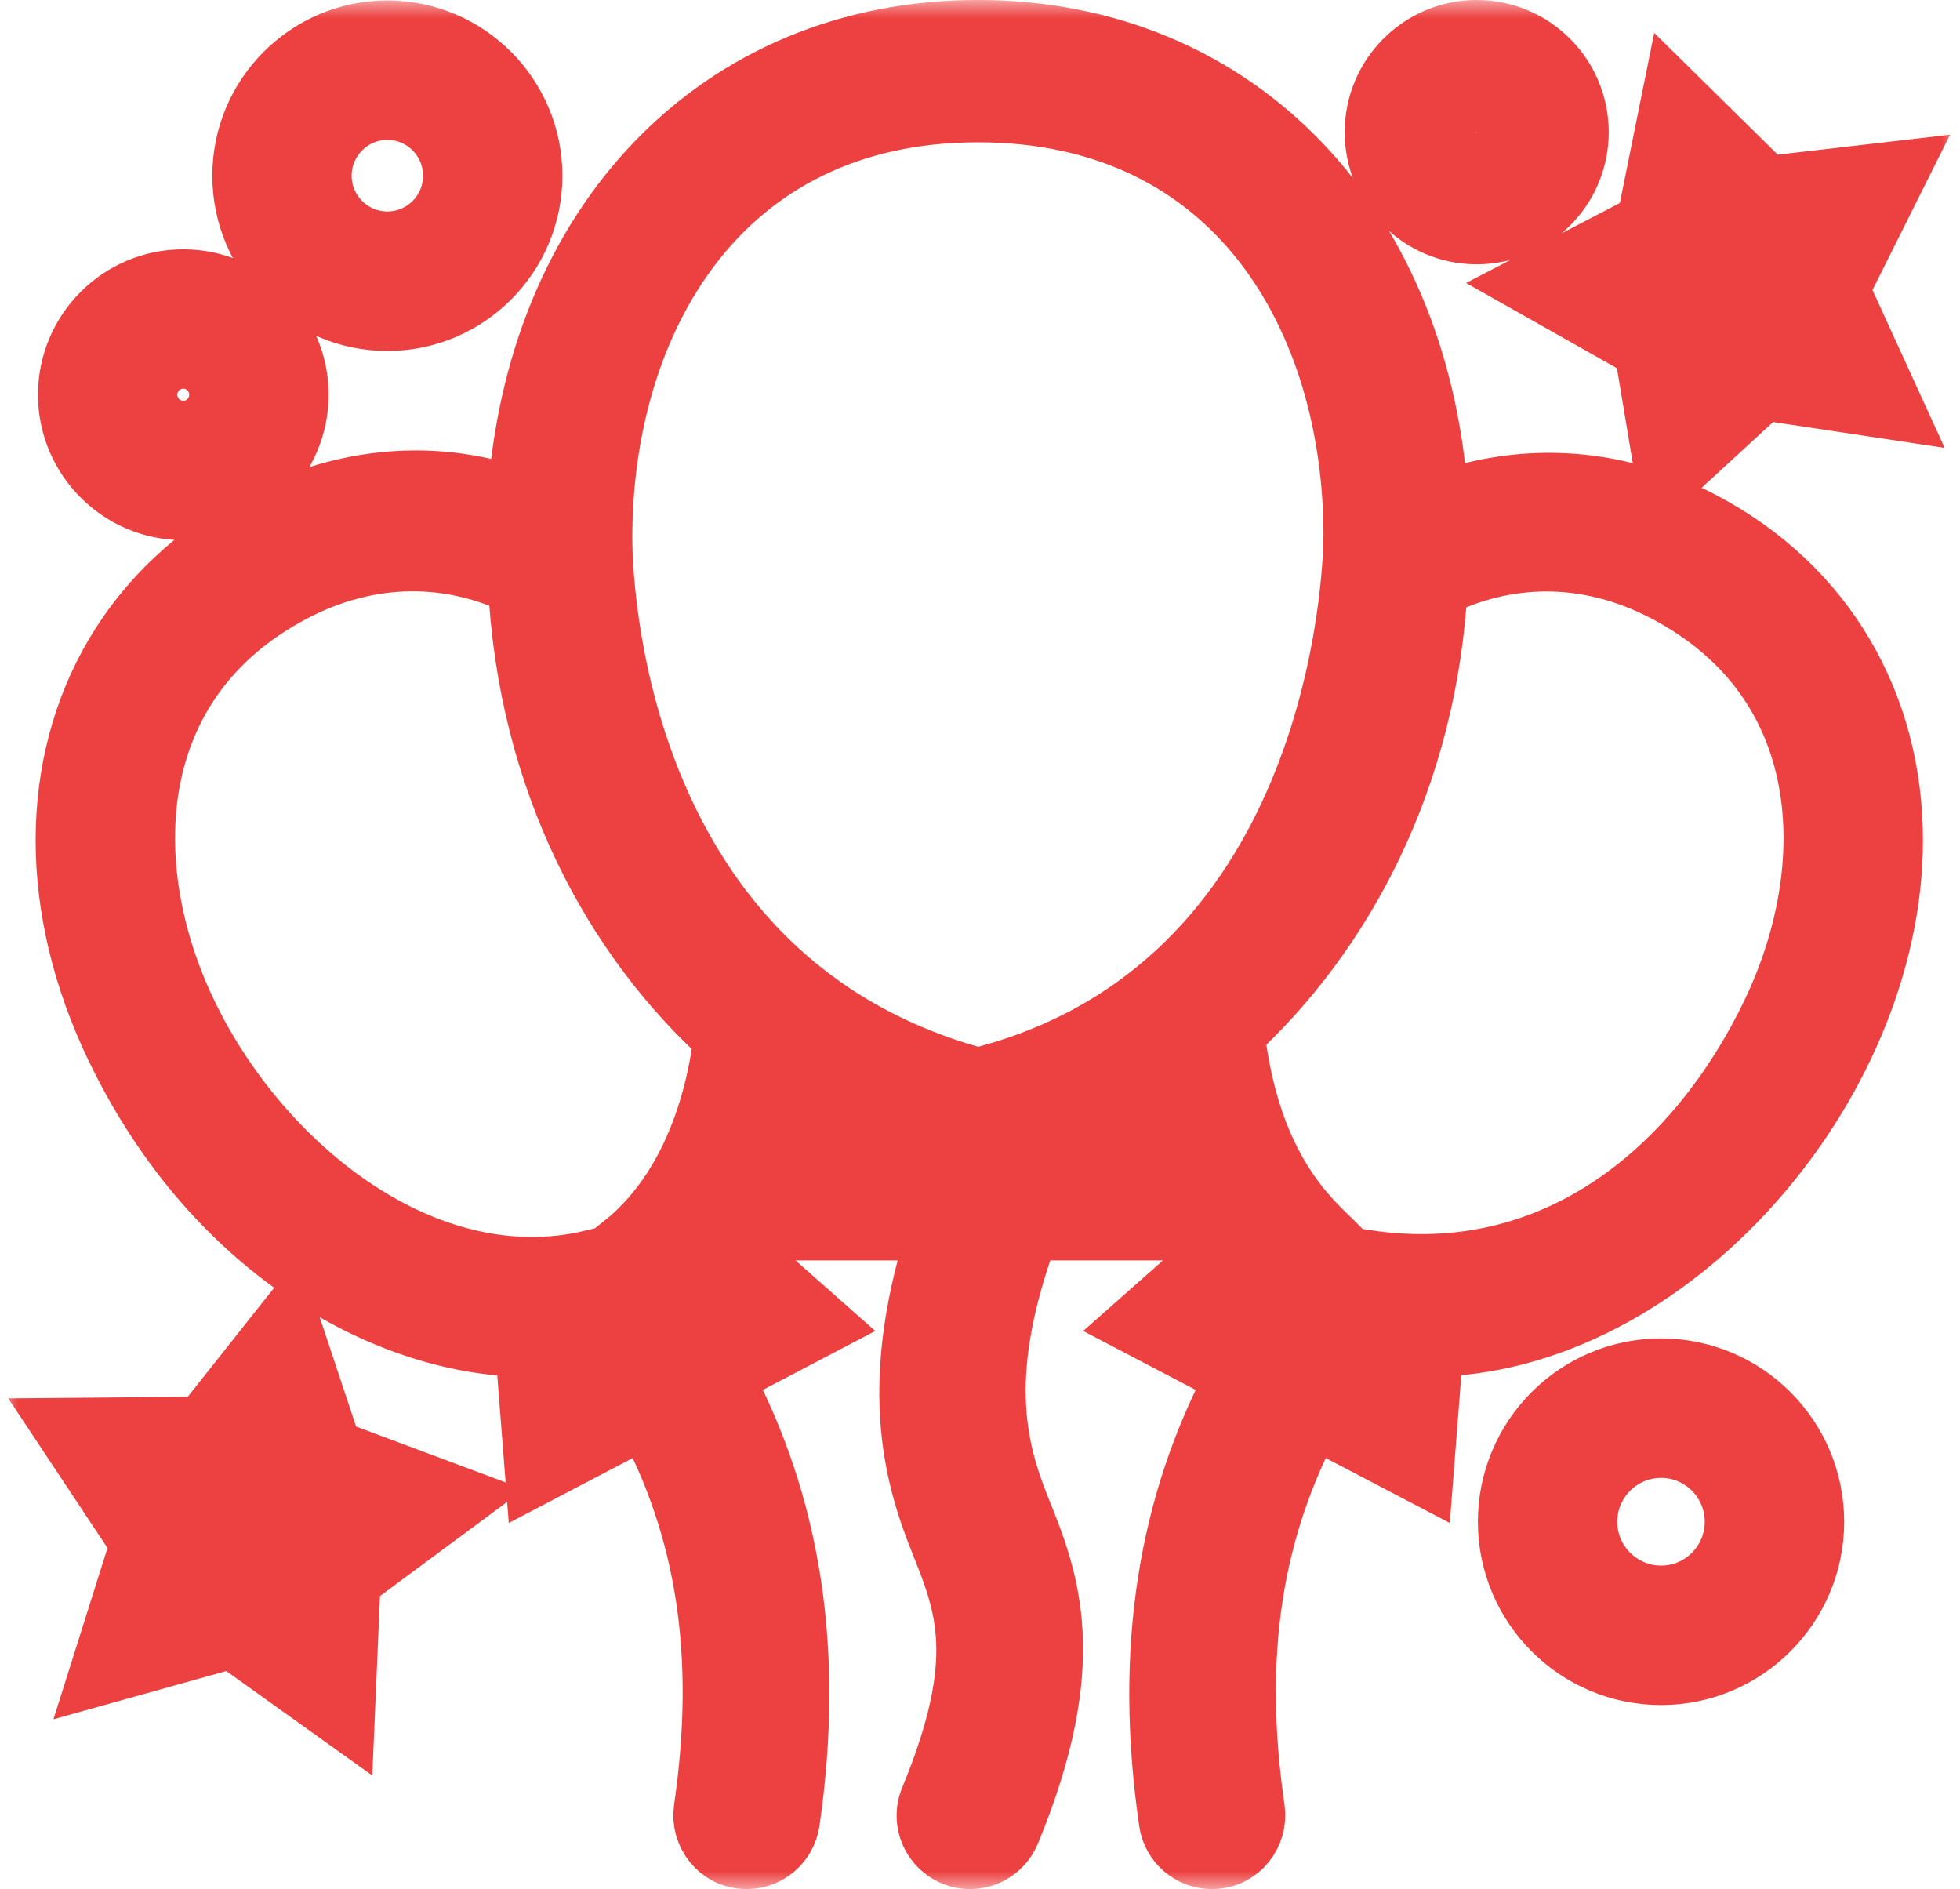<svg width="55" height="53" viewBox="0 0 55 53" fill="none" xmlns="http://www.w3.org/2000/svg">
<mask id="path-1-outside-1_639_43" maskUnits="userSpaceOnUse" x="0" y="0" width="55" height="53" fill="black">
<rect fill="white" width="55" height="53"/>
<path fill-rule="evenodd" clip-rule="evenodd" d="M49.855 28.492C47.709 32.956 43.669 36.305 38.327 35.506L38.123 38.103L35.49 36.724L37.39 35.043C36.767 34.412 34.933 32.999 34.478 28.934C37.519 26.151 39.908 21.826 40.188 16.376C42.23 15.345 44.562 15.294 46.797 16.463C51.672 19.017 51.846 24.344 49.855 28.492ZM27.919 30.277L29.368 32.238H25.585L27.028 30.288C16.977 27.296 16.743 16.163 16.743 15.086C16.743 9.002 20.052 2.993 27.441 2.993C34.831 2.993 38.138 8.934 38.138 15.02C38.138 16.072 37.768 27.462 27.919 30.277ZM17.574 35.043L19.47 36.724L16.835 38.103L16.633 35.506C11.915 36.622 7.208 32.871 5.107 28.492C3.114 24.344 3.288 19.017 8.162 16.463C10.366 15.309 12.668 15.337 14.691 16.323C14.956 21.898 17.383 26.278 20.473 29.053C20.366 29.922 19.952 33.137 17.574 35.043ZM47.683 14.769C45.199 13.471 42.581 13.407 40.22 14.321C39.806 6.431 34.674 1 27.441 1C20.247 1 15.135 6.365 14.667 14.181C13.709 13.826 12.704 13.637 11.673 13.637C10.192 13.637 8.715 14.017 7.279 14.769C3.851 16.565 2 19.84 2 23.575C2 25.419 2.45 27.377 3.385 29.321C6.161 35.096 11.101 37.651 14.882 37.629L15.156 41.14L18.19 39.552C19.984 42.846 20.536 46.422 19.905 50.782C19.818 51.373 20.256 52 20.955 52C21.476 52 21.926 51.617 22.005 51.09C22.693 46.331 22.054 42.234 20.069 38.568L22.812 37.13L20.298 34.905C21.195 33.73 21.845 32.168 22.211 30.404C22.776 30.783 23.35 31.116 23.928 31.395L21.892 34.363H26.531C25.063 38.751 25.77 41.316 26.523 43.19C27.249 45.003 27.88 46.567 26.242 50.532C25.951 51.235 26.471 52 27.222 52C27.638 52 28.031 51.751 28.201 51.343C30.169 46.577 29.279 44.357 28.49 42.398C27.776 40.621 27.232 38.452 28.767 34.363H33.059L31 31.35C31.58 31.059 32.164 30.717 32.734 30.324C33.093 32.121 33.75 33.711 34.661 34.905L32.145 37.13L34.891 38.568C32.906 42.232 32.266 46.333 32.957 51.09C33.031 51.617 33.486 52 34.005 52C34.706 52 35.142 51.373 35.056 50.782C34.423 46.422 34.974 42.844 36.769 39.552L39.804 41.14L40.078 37.629C46.727 37.597 52.96 30.407 52.96 23.575C52.96 19.84 51.111 16.565 47.683 14.769ZM46.801 8.038L47.824 8.616L48.017 9.774L48.88 8.981L50.044 9.153L49.553 8.084L50.078 7.035L48.911 7.169L48.076 6.346L47.845 7.496L46.801 8.038ZM46.857 13.148L46.281 9.695L43.238 7.976L46.34 6.363L47.033 2.932L49.526 5.388L53 4.986L51.436 8.118L52.892 11.302L49.432 10.781L46.857 13.148ZM6.868 43.938L7.965 44.722L8.022 43.375L9.106 42.574L7.842 42.1L7.417 40.823L6.579 41.879L5.232 41.89L5.978 43.014L5.572 44.297L6.868 43.938ZM9.527 47.926L6.543 45.791L3.009 46.777L4.114 43.275L2.085 40.217L5.755 40.185L8.035 37.308L9.195 40.793L12.633 42.077L9.684 44.259L9.527 47.926ZM10.87 2.925C9.765 2.925 8.868 3.824 8.868 4.931C8.868 6.036 9.765 6.933 10.87 6.933C11.975 6.933 12.871 6.036 12.871 4.931C12.871 3.824 11.975 2.925 10.87 2.925ZM10.87 8.847C8.713 8.847 6.958 7.09 6.958 4.931C6.958 2.772 8.713 1.013 10.87 1.013C13.027 1.013 14.782 2.772 14.782 4.931C14.782 7.09 13.027 8.847 10.87 8.847ZM5.143 9.905C4.499 9.905 3.976 10.43 3.976 11.074C3.976 11.718 4.499 12.243 5.143 12.243C5.787 12.243 6.309 11.718 6.309 11.074C6.309 10.43 5.787 9.905 5.143 9.905ZM5.143 14.155C3.447 14.155 2.066 12.772 2.066 11.074C2.066 9.376 3.447 7.995 5.143 7.995C6.839 7.995 8.222 9.376 8.222 11.074C8.222 12.772 6.839 14.155 5.143 14.155ZM41.438 2.7C40.881 2.7 40.431 3.155 40.431 3.709C40.431 4.266 40.881 4.719 41.438 4.719C41.995 4.719 42.445 4.266 42.445 3.709C42.445 3.155 41.995 2.7 41.438 2.7ZM41.438 6.416C39.946 6.416 38.733 5.203 38.733 3.709C38.733 2.215 39.946 1 41.438 1C42.93 1 44.143 2.215 44.143 3.709C44.143 5.203 42.93 6.416 41.438 6.416ZM46.612 40.464C45.384 40.464 44.383 41.463 44.383 42.695C44.383 43.925 45.384 44.924 46.612 44.924C47.84 44.924 48.837 43.925 48.837 42.695C48.837 41.463 47.84 40.464 46.612 40.464ZM46.612 46.837C44.328 46.837 42.471 44.979 42.471 42.695C42.471 40.409 44.328 38.551 46.612 38.551C48.892 38.551 50.75 40.409 50.75 42.695C50.75 44.979 48.892 46.837 46.612 46.837Z"/>
</mask>
<path fill-rule="evenodd" clip-rule="evenodd" d="M49.855 28.492C47.709 32.956 43.669 36.305 38.327 35.506L38.123 38.103L35.49 36.724L37.39 35.043C36.767 34.412 34.933 32.999 34.478 28.934C37.519 26.151 39.908 21.826 40.188 16.376C42.23 15.345 44.562 15.294 46.797 16.463C51.672 19.017 51.846 24.344 49.855 28.492ZM27.919 30.277L29.368 32.238H25.585L27.028 30.288C16.977 27.296 16.743 16.163 16.743 15.086C16.743 9.002 20.052 2.993 27.441 2.993C34.831 2.993 38.138 8.934 38.138 15.02C38.138 16.072 37.768 27.462 27.919 30.277ZM17.574 35.043L19.47 36.724L16.835 38.103L16.633 35.506C11.915 36.622 7.208 32.871 5.107 28.492C3.114 24.344 3.288 19.017 8.162 16.463C10.366 15.309 12.668 15.337 14.691 16.323C14.956 21.898 17.383 26.278 20.473 29.053C20.366 29.922 19.952 33.137 17.574 35.043ZM47.683 14.769C45.199 13.471 42.581 13.407 40.22 14.321C39.806 6.431 34.674 1 27.441 1C20.247 1 15.135 6.365 14.667 14.181C13.709 13.826 12.704 13.637 11.673 13.637C10.192 13.637 8.715 14.017 7.279 14.769C3.851 16.565 2 19.84 2 23.575C2 25.419 2.45 27.377 3.385 29.321C6.161 35.096 11.101 37.651 14.882 37.629L15.156 41.14L18.19 39.552C19.984 42.846 20.536 46.422 19.905 50.782C19.818 51.373 20.256 52 20.955 52C21.476 52 21.926 51.617 22.005 51.09C22.693 46.331 22.054 42.234 20.069 38.568L22.812 37.13L20.298 34.905C21.195 33.73 21.845 32.168 22.211 30.404C22.776 30.783 23.35 31.116 23.928 31.395L21.892 34.363H26.531C25.063 38.751 25.77 41.316 26.523 43.19C27.249 45.003 27.88 46.567 26.242 50.532C25.951 51.235 26.471 52 27.222 52C27.638 52 28.031 51.751 28.201 51.343C30.169 46.577 29.279 44.357 28.49 42.398C27.776 40.621 27.232 38.452 28.767 34.363H33.059L31 31.35C31.58 31.059 32.164 30.717 32.734 30.324C33.093 32.121 33.75 33.711 34.661 34.905L32.145 37.13L34.891 38.568C32.906 42.232 32.266 46.333 32.957 51.09C33.031 51.617 33.486 52 34.005 52C34.706 52 35.142 51.373 35.056 50.782C34.423 46.422 34.974 42.844 36.769 39.552L39.804 41.14L40.078 37.629C46.727 37.597 52.96 30.407 52.96 23.575C52.96 19.84 51.111 16.565 47.683 14.769ZM46.801 8.038L47.824 8.616L48.017 9.774L48.88 8.981L50.044 9.153L49.553 8.084L50.078 7.035L48.911 7.169L48.076 6.346L47.845 7.496L46.801 8.038ZM46.857 13.148L46.281 9.695L43.238 7.976L46.34 6.363L47.033 2.932L49.526 5.388L53 4.986L51.436 8.118L52.892 11.302L49.432 10.781L46.857 13.148ZM6.868 43.938L7.965 44.722L8.022 43.375L9.106 42.574L7.842 42.1L7.417 40.823L6.579 41.879L5.232 41.89L5.978 43.014L5.572 44.297L6.868 43.938ZM9.527 47.926L6.543 45.791L3.009 46.777L4.114 43.275L2.085 40.217L5.755 40.185L8.035 37.308L9.195 40.793L12.633 42.077L9.684 44.259L9.527 47.926ZM10.87 2.925C9.765 2.925 8.868 3.824 8.868 4.931C8.868 6.036 9.765 6.933 10.87 6.933C11.975 6.933 12.871 6.036 12.871 4.931C12.871 3.824 11.975 2.925 10.87 2.925ZM10.87 8.847C8.713 8.847 6.958 7.09 6.958 4.931C6.958 2.772 8.713 1.013 10.87 1.013C13.027 1.013 14.782 2.772 14.782 4.931C14.782 7.09 13.027 8.847 10.87 8.847ZM5.143 9.905C4.499 9.905 3.976 10.43 3.976 11.074C3.976 11.718 4.499 12.243 5.143 12.243C5.787 12.243 6.309 11.718 6.309 11.074C6.309 10.43 5.787 9.905 5.143 9.905ZM5.143 14.155C3.447 14.155 2.066 12.772 2.066 11.074C2.066 9.376 3.447 7.995 5.143 7.995C6.839 7.995 8.222 9.376 8.222 11.074C8.222 12.772 6.839 14.155 5.143 14.155ZM41.438 2.7C40.881 2.7 40.431 3.155 40.431 3.709C40.431 4.266 40.881 4.719 41.438 4.719C41.995 4.719 42.445 4.266 42.445 3.709C42.445 3.155 41.995 2.7 41.438 2.7ZM41.438 6.416C39.946 6.416 38.733 5.203 38.733 3.709C38.733 2.215 39.946 1 41.438 1C42.93 1 44.143 2.215 44.143 3.709C44.143 5.203 42.93 6.416 41.438 6.416ZM46.612 40.464C45.384 40.464 44.383 41.463 44.383 42.695C44.383 43.925 45.384 44.924 46.612 44.924C47.84 44.924 48.837 43.925 48.837 42.695C48.837 41.463 47.84 40.464 46.612 40.464ZM46.612 46.837C44.328 46.837 42.471 44.979 42.471 42.695C42.471 40.409 44.328 38.551 46.612 38.551C48.892 38.551 50.75 40.409 50.75 42.695C50.75 44.979 48.892 46.837 46.612 46.837Z" fill="#ED4141"/>
<path fill-rule="evenodd" clip-rule="evenodd" d="M49.855 28.492C47.709 32.956 43.669 36.305 38.327 35.506L38.123 38.103L35.49 36.724L37.39 35.043C36.767 34.412 34.933 32.999 34.478 28.934C37.519 26.151 39.908 21.826 40.188 16.376C42.23 15.345 44.562 15.294 46.797 16.463C51.672 19.017 51.846 24.344 49.855 28.492ZM27.919 30.277L29.368 32.238H25.585L27.028 30.288C16.977 27.296 16.743 16.163 16.743 15.086C16.743 9.002 20.052 2.993 27.441 2.993C34.831 2.993 38.138 8.934 38.138 15.02C38.138 16.072 37.768 27.462 27.919 30.277ZM17.574 35.043L19.47 36.724L16.835 38.103L16.633 35.506C11.915 36.622 7.208 32.871 5.107 28.492C3.114 24.344 3.288 19.017 8.162 16.463C10.366 15.309 12.668 15.337 14.691 16.323C14.956 21.898 17.383 26.278 20.473 29.053C20.366 29.922 19.952 33.137 17.574 35.043ZM47.683 14.769C45.199 13.471 42.581 13.407 40.22 14.321C39.806 6.431 34.674 1 27.441 1C20.247 1 15.135 6.365 14.667 14.181C13.709 13.826 12.704 13.637 11.673 13.637C10.192 13.637 8.715 14.017 7.279 14.769C3.851 16.565 2 19.84 2 23.575C2 25.419 2.45 27.377 3.385 29.321C6.161 35.096 11.101 37.651 14.882 37.629L15.156 41.14L18.19 39.552C19.984 42.846 20.536 46.422 19.905 50.782C19.818 51.373 20.256 52 20.955 52C21.476 52 21.926 51.617 22.005 51.09C22.693 46.331 22.054 42.234 20.069 38.568L22.812 37.13L20.298 34.905C21.195 33.73 21.845 32.168 22.211 30.404C22.776 30.783 23.35 31.116 23.928 31.395L21.892 34.363H26.531C25.063 38.751 25.77 41.316 26.523 43.19C27.249 45.003 27.88 46.567 26.242 50.532C25.951 51.235 26.471 52 27.222 52C27.638 52 28.031 51.751 28.201 51.343C30.169 46.577 29.279 44.357 28.49 42.398C27.776 40.621 27.232 38.452 28.767 34.363H33.059L31 31.35C31.58 31.059 32.164 30.717 32.734 30.324C33.093 32.121 33.75 33.711 34.661 34.905L32.145 37.13L34.891 38.568C32.906 42.232 32.266 46.333 32.957 51.09C33.031 51.617 33.486 52 34.005 52C34.706 52 35.142 51.373 35.056 50.782C34.423 46.422 34.974 42.844 36.769 39.552L39.804 41.14L40.078 37.629C46.727 37.597 52.96 30.407 52.96 23.575C52.96 19.84 51.111 16.565 47.683 14.769ZM46.801 8.038L47.824 8.616L48.017 9.774L48.88 8.981L50.044 9.153L49.553 8.084L50.078 7.035L48.911 7.169L48.076 6.346L47.845 7.496L46.801 8.038ZM46.857 13.148L46.281 9.695L43.238 7.976L46.34 6.363L47.033 2.932L49.526 5.388L53 4.986L51.436 8.118L52.892 11.302L49.432 10.781L46.857 13.148ZM6.868 43.938L7.965 44.722L8.022 43.375L9.106 42.574L7.842 42.1L7.417 40.823L6.579 41.879L5.232 41.89L5.978 43.014L5.572 44.297L6.868 43.938ZM9.527 47.926L6.543 45.791L3.009 46.777L4.114 43.275L2.085 40.217L5.755 40.185L8.035 37.308L9.195 40.793L12.633 42.077L9.684 44.259L9.527 47.926ZM10.87 2.925C9.765 2.925 8.868 3.824 8.868 4.931C8.868 6.036 9.765 6.933 10.87 6.933C11.975 6.933 12.871 6.036 12.871 4.931C12.871 3.824 11.975 2.925 10.87 2.925ZM10.87 8.847C8.713 8.847 6.958 7.09 6.958 4.931C6.958 2.772 8.713 1.013 10.87 1.013C13.027 1.013 14.782 2.772 14.782 4.931C14.782 7.09 13.027 8.847 10.87 8.847ZM5.143 9.905C4.499 9.905 3.976 10.43 3.976 11.074C3.976 11.718 4.499 12.243 5.143 12.243C5.787 12.243 6.309 11.718 6.309 11.074C6.309 10.43 5.787 9.905 5.143 9.905ZM5.143 14.155C3.447 14.155 2.066 12.772 2.066 11.074C2.066 9.376 3.447 7.995 5.143 7.995C6.839 7.995 8.222 9.376 8.222 11.074C8.222 12.772 6.839 14.155 5.143 14.155ZM41.438 2.7C40.881 2.7 40.431 3.155 40.431 3.709C40.431 4.266 40.881 4.719 41.438 4.719C41.995 4.719 42.445 4.266 42.445 3.709C42.445 3.155 41.995 2.7 41.438 2.7ZM41.438 6.416C39.946 6.416 38.733 5.203 38.733 3.709C38.733 2.215 39.946 1 41.438 1C42.93 1 44.143 2.215 44.143 3.709C44.143 5.203 42.93 6.416 41.438 6.416ZM46.612 40.464C45.384 40.464 44.383 41.463 44.383 42.695C44.383 43.925 45.384 44.924 46.612 44.924C47.84 44.924 48.837 43.925 48.837 42.695C48.837 41.463 47.84 40.464 46.612 40.464ZM46.612 46.837C44.328 46.837 42.471 44.979 42.471 42.695C42.471 40.409 44.328 38.551 46.612 38.551C48.892 38.551 50.75 40.409 50.75 42.695C50.75 44.979 48.892 46.837 46.612 46.837Z" stroke="#ED4141" stroke-width="2" mask="url(#path-1-outside-1_639_43)"/>
</svg>
